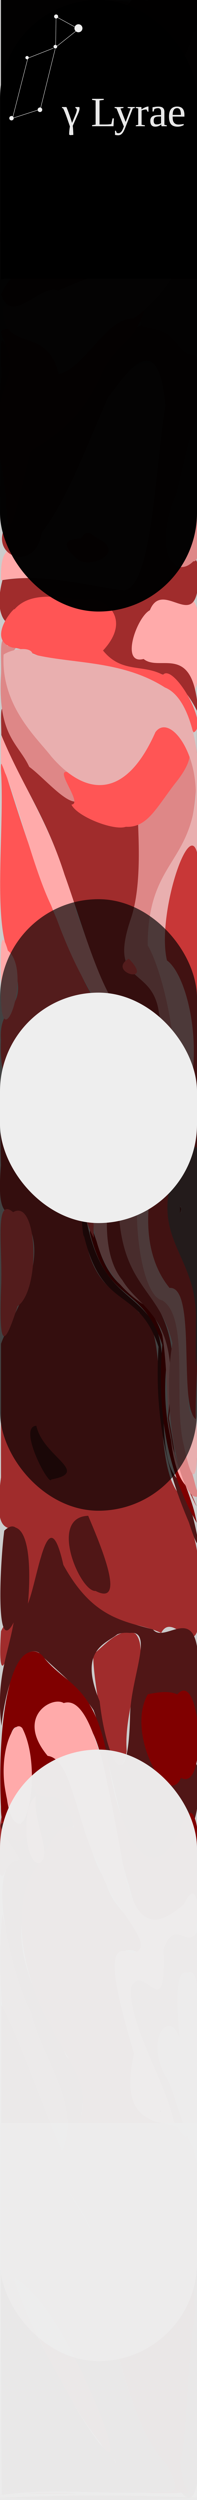 <?xml version="1.0" encoding="UTF-8" standalone="no"?>
<!-- Created with Inkscape (http://www.inkscape.org/) -->

<svg
   width="10.16mm"
   height="128.5mm"
   viewBox="0 0 10.16 128.5"
   version="1.1"
   id="svg5"
   inkscape:version="1.1 (c4e8f9ed74, 2021-05-24)"
   sodipodi:docname="Gamma.svg"
   xmlns:inkscape="http://www.inkscape.org/namespaces/inkscape"
   xmlns:sodipodi="http://sodipodi.sourceforge.net/DTD/sodipodi-0.dtd"
   xmlns="http://www.w3.org/2000/svg"
   xmlns:svg="http://www.w3.org/2000/svg">
  <rect x="0" y="0" width="10.16" height="128.5" fill="#808080" stroke="none"/>
  <sodipodi:namedview
     id="namedview7"
     pagecolor="#ffffff"
     bordercolor="#666666"
     borderopacity="1.0"
     inkscape:pageshadow="2"
     inkscape:pageopacity="0.0"
     inkscape:pagecheckerboard="0"
     inkscape:document-units="mm"
     showgrid="false"
     inkscape:snap-page="true"
     inkscape:snap-midpoints="true"
     inkscape:snap-object-midpoints="true"
     inkscape:snap-smooth-nodes="true"
     inkscape:snap-intersection-paths="true"
     inkscape:zoom="3.920673"
     inkscape:cx="47.440835"
     inkscape:cy="412.81178"
     inkscape:window-width="1911"
     inkscape:window-height="1043"
     inkscape:window-x="3844"
     inkscape:window-y="16"
     inkscape:window-maximized="1"
     inkscape:current-layer="layer2" />
  <defs
     id="defs2" />
  <g
     inkscape:label="Layer1"
     inkscape:groupmode="layer"
     id="g3368"
     style="display:inline">
    <g
       id="g9246"
       transform="rotate(180,5.078,64.192)">
      <rect
         style="display:inline;fill:#cccccc"
         id="rect846-7"
         width="10.16"
         height="128.5"
         x="1.9073486e-06"
         y="1.9073486e-06" />
      <path
         style="fill:#a02c2c;stroke-width:0.055"
         d="M 6.531,74.892 C 5.882,72.802 4.48,69.511 5.864,67.303 6.102,62.118 3.998,62.122 2.976,60.903 1.311,60.494 2.454,53.435 0.951,51.629 c -0.512,-1.434 -1.246,-2.63 -1.018,-5.295 -0.269,-4.207 1.21,-0.54 1.91,-1.883 1.613,0.749 3.29,0.278 4.813,2.656 0.667,1.667 1.398,3.158 1.665,-0.736 0.499,-1.173 1.989,-1.5 0.836,0.98 -0.883,4.592 1.612,0.234 0.947,5.091 0.002,2.289 6.07e-4,4.578 9.25e-4,6.868 -0.526,1.485 -2.533,4.106 -1.351,6.243 0.626,0.937 1.655,-0.557 1.351,2.942 0.075,2.985 0.091,6.098 -0.984,3.661 -1.192,-1.828 -1.581,3.396 -2.59,2.737 z M 8.517,54.654 c -0.242,-2.457 -2.938,-2.362 -1.082,-1.373 0.459,-0.32 0.698,1.653 1.082,1.373 z M 6.128,49.988 C 7.668,47.918 3.783,45.108 4.742,47.555 5.244,48.157 5.544,50.707 6.128,49.988 Z M 9.451,44.995 C 9.713,43.024 10.299,41.389 10.105,44.533 9.935,44.944 9.666,45.103 9.451,44.995 Z M 3.171,44.41 C 2.328,43.5 3.807,40.708 3.622,38.372 4.217,35.336 5.429,42.153 5.339,43.348 4.627,43.957 3.919,44.775 3.171,44.41 Z m 6.693,-9.551 c -0.829,-0.557 -1.315,-2.82 0.004,-2.609 0.64,-1.642 0.319,4.292 -0.004,2.609 z M 9.991,29.818 C 9.097,25.369 6.972,21.954 5.885,18.118 c 0.885,-3.061 2.593,4.205 3.539,5.334 0.944,-0.001 0.724,6.465 0.594,6.538 z M 9.271,11.183 C 7.697,10.228 6.268,7.348 4.965,4.244 4.399,3.215 4.153,1.035 4.953,2.789 c 1.582,1.961 3.061,4.926 4.443,8.17 0.103,0.303 -0.095,0.446 -0.125,0.224 z M 4.206,1.906 c -0.093,-0.463 0.169,0.602 0,0 z"
         id="path5042"
         sodipodi:nodetypes="scccccccccccccsscccccccccccccccccccccccccccc" />
      <path
         style="fill:#501616;stroke-width:0.055"
         d="m 5.31,68.814 c 0.34,-1.062 0.354,-0.353 0,0 z m 0.336,-0.856 c 0.175,-1.241 0.403,-0.519 0,0 z m 0.22,-1.291 c -0.658,-4.813 -2.461,-4.386 -3.684,-6.371 -0.935,-1.734 0.137,-6.661 -1.211,-7.966 -0.59,-0.386 -1.619,-5.46 -0.558,-2.197 0.911,2.13 1.828,4.984 1.566,9.026 1.081,3.18 2.869,1.737 3.839,5.676 0.127,-0.042 0.208,2.74 0.049,1.832 z m 2.416,-11.567 c -0.349,-1.606 -2.829,-2.376 -0.77,-2.761 0.083,-0.428 1.764,2.715 0.77,2.761 z m -2.675,-4.627 c -0.459,-1.114 -2.082,-4.742 -0.379,-3.863 0.785,-0.076 2.454,3.792 0.379,3.863 z m 3.735,-0.609 c -1.324,-0.466 -0.325,-6.791 -0.453,-4.208 -0.59,0.554 -1.11,6.248 -2,2.295 -1.475,-2.679 -3.01,-2.87 -4.623,-3.322 -0.66,-0.82 -2.458,1.747 -2.332,-2.27 -0.221,-3.605 0.281,-1.783 0.813,-3.181 1.103,1.04 1.932,-1.132 0.784,-1.573 -0.604,-1.672 -1.781,2.256 -1.596,-1.505 0.099,-2.753 1.617,-2.419 2.335,-3.748 1.47,-0.299 2.051,5.449 3.063,8.134 0.898,1.336 1.885,1.995 2.819,2.95 0.79,0.438 1.64,-1.169 1.932,-3.755 0.29,2.415 -0.333,3.611 -0.632,5.309 0.983,-1.902 0.675,3.318 0.483,4.72 -0.192,0.172 -0.396,0.297 -0.593,0.152 z m -5.232,-5.489 c 0.632,-0.497 2.007,-0.823 0.906,-3.43 -0.315,-2.868 -1.457,-5.347 -1.567,-0.795 -0.008,1.934 -1.24,4.443 -0.007,4.301 0.223,0.018 0.447,0.018 0.668,-0.076 z m 2.944,-7.987 c -0.565,-0.456 -1.153,-2.628 -0.092,-2.025 2.487,-5.051 2.356,-0.772 1.891,2.028 -0.274,0.352 -1.52,0.235 -1.799,-0.004 z m 2.914,-1.689 c -0.565,-1.255 -2.588,-1.188 -1.167,-4.01 1.057,-3.076 -1.387,-6.258 -2.062,-7.991 -0.812,-0.88 -1.278,-2.644 -0.286,-4.161 1.527,-3.078 -1.27,-3.193 -1.46,-6.944 -0.782,-4.381 -1.91,-8.277 -3.369,-9.783 -1.123,-1.987 -0.054,-1.477 0.504,-1.531 2.644,-0.129 5.302,0.238 7.937,-0.135 0.078,8.382 0.014,16.797 0.026,25.194 -1.115,-2.141 -2.065,-5.145 -3.137,-7.507 -1.068,2.317 1.148,4.961 1.589,7.108 0.861,1.491 2.536,7.815 0.594,7.823 0.056,0.383 1.417,1.887 0.832,1.937 z M 9.42,11.185 C 8.531,8.531 7.392,6.761 6.348,4.796 c -0.552,-0.95 -2.901,-4.665 -1.383,-0.552 1.327,3.19 2.794,6.046 4.398,7.041 l 0.057,-0.1 z M 4.271,2.042 c -0.1,-0.393 -0.148,-0.283 0,0 z m -4.337,4.987 c 0.115,-3.003 -0.472,-8.315 0.903,-6.733 0.792,1.301 0.014,2.932 0.017,5.194 -0.84,2.326 -0.026,7.172 -0.92,8.47 z"
         id="path5040"
         sodipodi:nodetypes="ccccccccccccccccccccccccccccccccscccsscccccccccccccccccsccccsccccccc" />
      <path
         style="fill:#800000;stroke-width:0.055"
         d="m 5.175,64.591 c -0.985,-3.585 -2.82,-1.838 -3.664,-5.869 0.618,-4.345 -1.181,-6.557 -1.499,-8.611 1.058,1.891 2.145,4.723 1.772,9.148 1.045,3.188 2.792,2.025 3.733,5.749 4.05e-4,0.738 -0.31,-0.373 -0.342,-0.417 z m 2.807,-21.29 c -1.19,-1.598 -2.754,-1.343 -3.45,-5.712 -0.727,-4.291 -2.377,-6.312 -3.706,-3.109 -0.866,2.359 -1.159,-1.602 -0.803,-3.882 1.103,-0.82 2.624,-2.714 3.474,0.866 0.931,2.633 1.163,8.229 2.561,8.565 0.908,1.474 3.272,-0.184 1.206,-1.827 -1.134,-0.555 -1.365,-4.849 -2.527,-6.411 -0.426,-1.938 -2.034,-1.946 -1.864,-3.91 0.706,0.712 2.065,0.087 0.893,-2.543 -0.581,-1.106 -0.886,-2.641 -0.447,-4.15 -0.802,-3.807 -2.905,0.126 -3.381,-4.629 -0.199,-2.847 0.576,-3.838 0.134,-7.025 0.472,-2.508 0.375,-5.893 0.785,-7.706 -0.152,-2.025 -0.92,-1.445 0.169,-1.587 0.676,-0.013 2.677,-0.005 0.983,0.058 -0.576,0.017 -1.424,-0.31 -0.385,1.511 1.571,1.57 2.693,5.973 3.539,10.584 0.281,3.171 2.794,3.218 1.29,6.142 -1.526,2.449 0.439,4.113 1.049,5.662 1.097,1.656 2.441,6.063 0.738,8.27 -0.586,1.05 -1.208,2.351 -1.893,1.977 0.779,3.417 2.222,-0.524 2.438,4.076 0.984,4.024 1.758,-4.458 0.175,-3.85 -0.792,-1.03 1.164,-1.669 1.146,0.839 0.172,3.652 -0.273,7.624 -1.489,7.956 -0.212,0.088 -0.429,0.02 -0.635,-0.168 z m -6.969,-2.008 c -1.225,1.386 -1.599,-5.08 -0.191,-4.288 0.697,-1.653 2.866,2.295 1.709,4.295 -0.454,0.086 -1.057,0.206 -1.518,-0.007 z M 6.221,0.222 c 0.709,-0.012 2.513,-0.029 2.487,0.022 -0.734,-0.002 -2.291,0.027 -2.487,-0.022 z"
         id="path5038"
         sodipodi:nodetypes="cccccccccccccccccccccccccccccccccccccccc" />
      <path
         style="fill:#ff5555;stroke-width:0.055"
         d="m 5.509,100.984 c -0.583,0.25 -1.703,-1.708 -0.694,-1.31 1.927,-1.181 3.06,1.563 1.468,1.159 -0.2,0.218 -0.553,0.329 -0.775,0.152 z m 4.321,-12.448 c -1.037,-3.312 -2.108,-6.488 -3.326,-9.007 -1.006,-2.631 -2.513,-4.784 -3.711,-4.001 -1.002,-1.487 0.231,-2.666 0.562,-2.596 0.632,-2.623 2.133,-5.657 1.959,-8.183 1.5,2.664 -0.823,4.428 0.439,6.824 0.521,3.924 1.408,3.839 2.137,0.473 0.635,-0.572 2.37,-0.445 2.215,2.864 0.153,2.114 -1.605,1.338 -0.535,4.177 0.995,1.633 0.367,6.352 0.522,9.454 0.075,1.251 -0.133,0.139 -0.263,-0.004 z M 9.479,66.077 c -1.259,0.751 -1.44,-3.991 -0.228,-4.832 0.746,-2.342 0.96,-2.025 0.846,1.028 -0.081,2.037 0.355,4.634 -0.618,3.804 z M 8.3,36.056 c 0.186,-1.315 -0.889,-2.99 -0.185,-3.426 0.752,-0.162 0.992,2.931 0.185,3.426 z"
         id="path5036"
         sodipodi:nodetypes="ccccscccccccccssccccccc" />
      <path
         style="fill:#ffaaaa;stroke-width:0.055"
         d="m 2.148,109.675 c -1.152,-1.588 -0.063,-5.78 0.068,-8.423 0.651,-5.117 4.004,-6.191 3.868,-2.805 1.34,0.089 2.681,0.395 4.02,0.108 0.089,2.948 -1.477,0.483 -1.955,3.078 -1.267,1.558 -2.438,3.843 -3.568,6.326 -0.754,1.205 -1.597,2.041 -2.434,1.717 z m 3.826,-8.973 c 0.676,-0.004 1.141,-0.233 0.245,-1.001 -0.543,-0.645 -2.698,0.26 -1.052,1.037 0.274,0.19 0.536,0.482 0.807,-0.037 z M 0.346,97.52 c -0.876,0.356 -0.547,-7.037 0.282,-3.974 0.734,1.087 3.139,0.016 2.96,2.267 -0.849,2.015 -2.309,2.041 -3.242,1.706 z M 9.693,89.752 c -1.185,-2.624 -2.51,-4.552 -3.471,-8.198 -1,-2.831 -2.14,-5.768 -3.513,-4.771 -1.866,-1.3 -1.034,-7.171 0.272,-6.145 1.414,-0.504 2.165,-6.998 0.492,-7.885 -1.071,-1.245 -2.612,-2.616 -2.014,-7.611 -0.165,-2.2 -2.375,-6.104 -0.855,-3.081 1.525,1.745 0.298,9.131 2.153,9.27 0.883,0.557 3.593,2.721 2.224,6.936 -0.869,1.125 -1.191,5.715 -1.963,5.057 -0.922,1.084 -0.183,2.968 0.308,1.821 1.521,0.843 2.875,3.087 4.066,6.446 1.031,1.986 1.742,5.354 2.712,7.598 0.018,1.78 0.039,1.612 -0.412,0.563 z m 0.058,-10.226 c -1.296,-1.063 0.331,-5.647 0.355,-2.396 -0.046,0.962 0.182,4.241 -0.355,2.396 z M 6.87,40.846 c -1.469,0.483 -2.305,-4.174 -2.975,-7.852 -0.671,-4.292 -2.039,-3.472 -3.216,-2.501 -1.209,2.493 -0.667,-4.169 0.271,-1.929 1.202,0.9 0.078,-5.011 1.267,-2.617 0.744,1.042 1.514,-0.847 0.487,-2.343 -0.365,-1.305 -2.057,-4.981 -1.769,-4.603 0.703,0.477 3.197,-0.128 2.311,3.815 0.471,1.693 1.868,6.064 0.186,5.166 -1.718,0.187 1.19,2.502 1.6,4.534 1.131,1.789 1.365,5.474 2.664,5.614 1.682,2.01 -0.225,3.096 -0.825,2.717 z M 2.251,20.498 c -0.122,-0.214 -0.028,0.227 0,0 z m 6.756,19.061 c -1.238,-2.393 0.139,-7.723 0.896,-3.073 0.286,1.823 -0.424,3.604 -0.896,3.073 z M 2.489,0.123 c 1.782,-0.007 3.564,-0.033 5.346,0.018 -1.879,0.011 -3.759,0.011 -5.638,0 z"
         id="path5034"
         sodipodi:nodetypes="ccccccccccsccccccccccccccccccccccccccccccccccccccccccc" />
      <path
         style="fill:#a02c2c;stroke-width:0.055"
         d="m 1.889,111.842 c -0.53,-1.456 -1.892,-0.388 -1.955,-2.59 -0.159,-3.6 0.823,-4.794 1.244,-7.71 0.617,-3.964 -1.436,0.032 -1.244,-3.062 0.117,-2.645 1.827,0.177 2.493,-1.462 0.681,-0.355 1.54,-2.826 0.322,-2.505 -0.849,-0.704 -2.608,0.925 -2.814,-2.796 1.596,3.35 3.588,1.487 5.304,3.137 -0.738,0.161 -1.216,2.236 -0.176,2.135 1.425,0.438 2.939,1.024 4.31,-0.296 -0.154,-0.784 1.274,-0.493 0.656,1.874 -2.088,0.347 -4.179,-0.256 -6.262,-0.53 -1.453,0.181 -1.595,6.081 -2.142,9.501 0.371,4.283 2.13,1.485 2.959,0.42 1.185,-2.682 2.094,-5.216 3.42,-6.953 0.342,-2.119 2.775,-1.222 1.835,0.406 -0.972,0.285 -0.821,5.857 -2.127,4.818 -1.532,0.21 -2.697,4.391 -4.21,4.998 -0.522,0.501 -1.072,0.694 -1.613,0.616 z m 8.033,-1.122 c -1.083,0.114 0.574,-6.481 0.183,-1.887 -0.088,0.372 0.165,2.671 -0.183,1.887 z m -0.075,-19.244 c -1.367,-2.676 -2.94,-3.776 -4.446,-5.081 -0.844,-0.292 -1.692,-0.142 -2.539,-0.151 -0.341,-2.671 0.291,-6.465 0.977,-7.53 -0.956,-0.115 -3.03,-1.645 -2.206,-6.629 0.805,-2.244 3.27,-3.028 1.914,-8.272 -0.895,-2.415 -2.994,-2.814 -2.094,-8.319 -0.497,-2.567 -0.296,-2.204 0.053,0.006 -0.73,5.284 1.367,5.461 2.342,7.088 1.99,2.419 -0.22,9.163 -1.518,8.824 -1.382,2.255 -0.08,6.511 1.011,4.617 1.328,0.198 2.51,4.707 3.487,7.4 0.955,2.988 2.205,4.61 3.261,7.175 -0.007,0.562 0.109,2.139 -0.243,0.873 z M 0.85,52.899 c -0.48,-1.093 -1.368,-3.134 -0.346,-0.943 0.079,0.054 0.807,2.157 0.346,0.943 z M 2.42903e-7,29.073 C -0.667,24.171 1.3,27.013 0.76,22.495 c -0.409,-2.059 1.326,3.525 0.759,0.297 -0.464,-1.513 -1.842,-6.104 -0.31,-3.402 0.4,1.959 2.283,4.835 2.199,6.838 -0.69,1.426 -1.842,-2.166 -1.689,1.979 -0.562,1.581 -1.222,0.013 -1.718,0.866 z M 1.852,19.845 c 0.133,-0.146 0.015,0.192 0,0 z"
         id="path5032"
         sodipodi:nodetypes="ccccccccccccccccccccccsccccccccccccsscccccccccccc" />
      <path
         style="fill:#de8787;stroke-width:0.055"
         d="m -0.066,113.516 c -0.182,-2.684 -0.356,-4.137 0.946,-3.015 1.065,1.72 2.55,0.363 1.834,1.948 -0.875,1.465 -1.859,2.591 -2.756,4.052 -0.048,-0.981 -0.009,-1.995 -0.024,-2.985 z m 0,-10.115 c 0.116,-1.185 -0.264,-3.972 0.252,-3.866 0.932,-0.961 2.144,0.482 0.882,3.462 -0.455,1.78 -1.381,6.452 -1.134,1.543 z m 10.08,2.015 c -0.602,0.409 -0.264,-3.3 -0.183,-3.964 0.468,-0.85 0.273,4.001 0.183,3.964 z M 9.784,95.189 c -1.301,-0.097 0.852,-0.269 -0.134,-2.131 -0.992,-2.831 -2.58,-3.837 -3.562,-4.996 -0.757,-0.447 0.313,-0.304 -0.104,-0.683 0.386,-0.791 1.841,0.998 2.665,1.591 0.559,1.204 1.626,1.584 1.456,4.679 -0.051,0.644 0.146,2.52 -0.321,1.54 z m -3.528,-7.41 c 0.115,-0.385 -0.237,0.338 0,0 z m 0.047,-0.476 c -0.138,0.127 -0.056,0.275 0,0 z m 2.733,7.709 c 0.266,-0.315 -0.087,0.377 0,0 z m -0.382,-0.099 c 0.426,-0.354 0.16,0.365 0,0 z M 0.682,89.965 c -1.318,-1.173 -0.275,-5.12 0.509,-6.077 1.151,-1.312 1.216,-5.543 0.069,-7.102 -1.041,-4.445 0.428,-7.199 1.412,-8.541 0.723,-6.271 -1.761,-5.325 -2.016,-9.741 0.618,-3.037 -0.25,-5.04 -0.722,-7.023 0.846,-0.471 1.945,4.421 1.328,7.854 0.748,3.171 3.094,2.839 2.756,8.578 -0.722,2.835 -3.265,2.658 -2.056,8.435 0.343,2.452 2.648,1.304 1.445,4.816 -0.755,2.216 -0.185,5.856 -0.435,5.425 -0.515,0.468 -1.415,1.136 -1.845,2.547 -0.115,0.608 -0.186,1.094 -0.446,0.828 z M 5.76,88.011 c 0.168,-0.163 0.031,0.174 0,0 z M 0.481,26.98 c -1.011,0.54 -0.399,-5.063 -0.547,-7.694 -0.032,-3.871 1.222,1.962 1.695,2.39 1.064,1.992 -0.24,3.47 -0.736,1.947 0.107,1.164 0.32,3.64 -0.413,3.357 z"
         id="path5030"
         sodipodi:nodetypes="cccccccccccccccccccccccccccccccccccccccccccccccc" />
      <path
         style="fill:#ff5555;stroke-width:0.055"
         d="m 2.622,112.757 c 0.506,-2.069 1.489,-1.908 2.252,-3.51 1.098,-2.485 2.433,-3.242 3.688,-4.048 0.34,-1.078 1.159,-5.556 1.257,-3.053 0.108,3.3 1.089,3.236 0.066,6.449 -0.916,1.948 1.162,3.052 -0.368,2.843 -1.315,0.951 -2.287,-3.352 -3.51,-0.995 -1.079,1.533 -2.235,2.048 -3.385,2.314 z m 3.015,-15.188 c -0.721,0.189 -2.4,-0.897 -0.794,-2.622 -0.966,-1.186 -2.044,-0.683 -3.09,-1.252 -0.519,0.633 -2.413,-2.562 -1.582,-2.957 2.25,4.251 4.905,2.546 7.349,3.753 0.833,0.175 1.305,0.544 1.992,0.607 1.409,0.427 -0.17,2.17 -0.098,1.959 -0.945,1.092 -2.778,0.488 -3.778,0.511 z M 1.275,91.449 C 0.156,90.151 -2.0867848e-6,89.509 1.136,88.102 c 0.995,-1.294 1.441,-2.272 2.529,-2.214 0.619,-0.22 2.521,0.524 2.806,1.141 -0.608,0.04 0.878,1.789 0.219,1.676 0.734,0.752 -2.154,-0.701 -2.54,0.011 -1.086,-0.041 -1.791,3.935 -2.874,2.734 z m 4.704,-2.689 c 0.133,-0.146 0.015,0.192 0,0 z m 0.201,-0.981 c 0.178,-0.489 0.041,0.413 0,0 z m 0.068,-0.409 c 0.164,-0.299 -0.074,0.306 0,0 z m -2.73,-8.26 c -1.383,-1.402 1.167,-0.701 0,0 z"
         id="path5028"
         sodipodi:nodetypes="cccccccccccccccccccccccccccccccc" />
      <path
         style="fill:#e9afaf;stroke-width:0.055"
         d="m -0.066,117.467 c 0.653,-2.951 2.236,-4.753 3.363,-5.465 1.379,0.065 2.485,-2.556 3.83,-2.846 0.65,2.641 2.866,0.94 2.886,3.455 -2.529,0.628 -5.039,2.353 -7.558,3.282 -0.733,-0.398 -2.248,3.181 -2.521,1.575 z M 8.471,94.757 c -2.025,-0.508 -4.592,-0.289 -6.825,-1.712 -1.304,-0.52 -2.076,-3.335 -1.705,-7.968 0.187,-2.334 2.499,-3.335 0.917,-6.446 -1.644,-0.563 -0.7,-8.487 0.682,-8.88 1.37,-2.144 0.51,-7.487 -0.92,-7.659 -0.717,-0.972 0.345,-7.255 -0.559,-6.337 -0.213,-3.093 0.06,-4.368 0.611,-1.678 0.583,2.244 -0.318,6.577 1.113,7.467 1.463,0.288 1.97,7.777 0.109,8.433 -1.603,1.635 -0.433,7.962 0.647,9.823 -0.015,4.203 -2.129,4.133 -2.484,7.628 -0.053,2.463 1.404,4.252 2.084,3.323 1.569,-3.536 3.643,-3.263 5.38,-1.237 0.735,0.951 2.592,2.585 2.45,5.225 -0.43,0.288 -1.423,0.453 -1.499,0.018 -0.483,-2.739 0,5e-6 0,5e-6 z"
         id="path5026"
         sodipodi:nodetypes="ccccccsccccccccccccccsss" />
      <path
         style="fill:#c83737;stroke-width:0.055"
         d="m -0.066,120.102 c -0.155,-3.758 1.548,-3.418 2.262,-4.643 1.643,-0.87 3.306,-1.227 4.951,-2.016 0.89,0.42 2.408,-1.879 2.957,-0.178 -0.878,1.881 -2.472,1.476 -3.595,2.963 -1.352,1.187 -2.705,2.796 -4.09,3.128 -0.787,-0.012 -1.817,1.276 -2.47,2.283 l -0.012,-0.587 z m -3.78e-4,-43.088 c 0.038,-2.394 -0.066,-5.393 0.066,-7.646 C 0.849,69.324 2.018,66.539 0.77,64.095 c -1.357,-0.162 -0.656,-6.105 -0.712,-8.659 0.915,0.681 -0.059,6.866 1.354,6.749 2.421,2.969 0.258,8.315 -0.841,9.326 -0.977,3.092 -0.044,6.774 0.974,7.507 C 2.239,81.954 -0.712,89.471 1.1571505e-6,81.059 -0.001,79.748 -0.066,78.324 -0.066,77.014 Z"
         id="path5024"
         sodipodi:nodetypes="cccccccccccccccccc" />
      <path
         style="fill:#6c5353;stroke-width:0.055"
         d="m 3.507,128.3 c 0.741,-4.428 2.116,-7.025 3.472,-8.367 0.887,-0.193 2.6,-2.239 3.112,-1.19 0.023,3.218 0.01,6.437 0.013,9.656 -2.199,-0.031 -4.399,0.081 -6.598,-0.099 z m -3.574,-3.693 c -0.328,-4.09 1.065,-5.542 1.861,-5.319 1.081,-0.816 2.516,-0.922 3.584,-2.256 1.854,-1.824 3.163,-2.625 4.714,-3.02 -0.044,2.631 -1.218,1.625 -1.775,3.048 -2.719,2.332 -5.525,6.646 -8.166,9.738 -0.384,1.608 -0.151,-1.618 -0.219,-2.191 z m 6.71e-4,-59.591 c -0.074,-2.272 0.167,-10.969 0.121,-4.538 -0.105,3.549 2.568,4.176 0.942,8.177 -0.756,0.567 -1.316,2.086 -1.062,-1.763 l -7.52e-4,-0.905 z m 0.946,1.158 c -0.094,-0.535 -0.056,0.672 0,0 z"
         id="path5022"
         sodipodi:nodetypes="ccccccccccccccccccccc" />
      <path
         style="fill:#501616;stroke-width:0.055"
         d="m 0.153,126.798 c 0.811,-2.889 1.503,-1.447 3.093,-4.002 2.5,-3.066 4.51,-6.116 6.828,-7.672 0.362,5.291 -1.853,3.751 -2.765,5.389 -1.274,1.148 -2.626,2.835 -3.518,6.305 -0.152,2.426 -0.882,1.36 -1.384,1.582 h -2.473 c 0,0 0.088,-2.151 0.219,-1.602 z m 0.667,-60.562 c 0.056,-0.672 0.094,0.535 0,0 z m -0.885,-7.015 c 0.126,-3.019 0.019,2.946 0,0 z m -6.71e-4,-59.222 c 3.389,-0.153 6.782,-0.153 10.171,0 -3.389,0.153 -6.782,0.153 -10.171,0 z"
         id="path5020"
         sodipodi:nodetypes="ccccccccccccccc" />
    </g>
  </g>
  <g
     inkscape:groupmode="layer"
     id="layer4"
     inkscape:label="Layer2"
     style="display:inline">
    <rect
       style="fill:#eeeeee;fill-opacity:0.977"
       id="rect15079"
       width="10.16"
       height="31.433"
       x="1.6947075e-07"
       y="89.928"
       ry="5.08" />
    <rect
       style="display:inline;fill:#ededed;fill-opacity:0.975"
       id="rect15079-2"
       width="10.16"
       height="19.372"
       x="-1.8003364e-07"
       y="109.128"
       ry="0" />
    <rect
       style="display:inline;fill:#000000;fill-opacity:0.675"
       id="rect15079-8"
       width="10.16"
       height="31.433"
       x="2.0724143e-16"
       y="46.218"
       ry="5.08" />
    <rect
       style="display:inline;fill:#eeeeee;fill-opacity:1;stroke-width:0.614"
       id="rect15079-9"
       width="10.16"
       height="11.844"
       x="0"
       y="51.021"
       ry="5.08" />
    <rect
       style="display:inline;fill:#000000;fill-opacity:0.984"
       id="rect15079-3-5"
       width="10.16"
       height="14.334"
       x="0.05"
       y="0"
       ry="0" />
    <rect
       style="display:inline;fill:#000000;fill-opacity:0.984"
       id="rect15079-3"
       width="10.16"
       height="31.433"
       x="0"
       y="0"
       ry="5.08" />
  </g>
  <g
     inkscape:groupmode="layer"
     id="layer1"
     inkscape:label="Layer3"
     style="display:inline">
    <path
       style="fill:none;stroke:#000000;stroke-width:0.021px;stroke-linecap:butt;stroke-linejoin:miter;stroke-opacity:1"
       d="m 1.417,2.968 -0.791,3.088"
       id="path30692" />
    <path
       style="fill:none;stroke:#000000;stroke-width:0.021px;stroke-linecap:butt;stroke-linejoin:miter;stroke-opacity:1"
       d="M 0.626,6.056 2.06,5.593"
       id="path30696" />
    <circle
       style="fill:#000000;fill-opacity:0.984;stroke:#ffffff;stroke-width:0"
       id="path29809"
       cx="0.637"
       cy="6.002"
       r="0.111" />
    <circle
       style="fill:#000000;fill-opacity:0.984;stroke:#ffffff;stroke-width:0"
       id="path29811"
       cx="1.416"
       cy="2.981"
       r="0.084" />
    <circle
       style="fill:#000000;fill-opacity:0.984;stroke:#ffffff;stroke-width:0"
       id="path29813"
       cx="2.061"
       cy="5.58"
       r="0.115" />
    <path
       style="fill:none;stroke:#000000;stroke-width:0.021px;stroke-linecap:butt;stroke-linejoin:miter;stroke-opacity:1"
       d="M 2.871,0.831 4.034,1.467"
       id="path30704" />
    <path
       style="fill:none;stroke:#e8e8e8;stroke-width:0.021px;stroke-linecap:butt;stroke-linejoin:miter;stroke-opacity:1"
       d="M 2.89,0.854 4.053,1.491"
       id="path30704-8" />
    <circle
       style="fill:#000000;fill-opacity:0.984;stroke:#ffffff;stroke-width:0"
       id="path29815"
       cx="3.988"
       cy="1.515"
       r="0.2" />
    <path
       style="fill:none;stroke:#e8e8e8;stroke-width:0.021px;stroke-linecap:butt;stroke-linejoin:miter;stroke-opacity:1"
       d="m 4.053,1.491 -1.186,0.939"
       id="path30702-2" />
    <circle
       style="fill:#000000;fill-opacity:0.984;stroke:#ffffff;stroke-width:0"
       id="path29817"
       cx="2.871"
       cy="0.927"
       r="0.101" />
    <path
       style="fill:none;stroke:#e8e8e8;stroke-width:0.021px;stroke-linecap:butt;stroke-linejoin:miter;stroke-opacity:1"
       d="M 2.89,0.854 2.868,2.43"
       id="path30700-6" />
    <path
       style="fill:none;stroke:#000000;stroke-width:0.021px;stroke-linecap:butt;stroke-linejoin:miter;stroke-opacity:1"
       d="m 2.06,5.593 0.788,-3.187"
       id="path30694" />
    <path
       style="fill:none;stroke:#000000;stroke-width:0.021px;stroke-linecap:butt;stroke-linejoin:miter;stroke-opacity:1"
       d="m 2.849,2.406 -1.432,0.561"
       id="path30698" />
    <path
       style="fill:none;stroke:#000000;stroke-width:0.021px;stroke-linecap:butt;stroke-linejoin:miter;stroke-opacity:1"
       d="M 2.871,0.831 2.849,2.406"
       id="path30700" />
    <path
       style="fill:none;stroke:#e8e8e8;stroke-width:0.021px;stroke-linecap:butt;stroke-linejoin:miter;stroke-opacity:1"
       d="m 1.436,2.991 -0.791,3.088"
       id="path30692-6" />
    <path
       style="fill:none;stroke:#e8e8e8;stroke-width:0.021px;stroke-linecap:butt;stroke-linejoin:miter;stroke-opacity:1"
       d="M 0.645,6.079 2.079,5.616"
       id="path30696-7" />
    <path
       style="fill:none;stroke:#e8e8e8;stroke-width:0.021px;stroke-linecap:butt;stroke-linejoin:miter;stroke-opacity:1"
       d="m 2.079,5.616 0.788,-3.187"
       id="path30694-7" />
    <path
       style="fill:none;stroke:#e8e8e8;stroke-width:0.021px;stroke-linecap:butt;stroke-linejoin:miter;stroke-opacity:1"
       d="m 2.868,2.43 -1.432,0.561"
       id="path30698-6" />
    <circle
       style="fill:#000000;fill-opacity:0.984;stroke:#ffffff;stroke-width:0"
       id="path29819"
       cx="2.831"
       cy="2.434"
       r="0.091" />
    <circle
       style="fill:#f2f2f2;fill-opacity:0.984;stroke:#ffffff;stroke-width:0"
       id="path29809-5"
       cx="0.593"
       cy="6.075"
       r="0.114" />
    <circle
       style="fill:#f2f2f2;fill-opacity:0.984;stroke:#ffffff;stroke-width:0"
       id="path29811-9"
       cx="1.396"
       cy="2.963"
       r="0.086" />
    <circle
       style="fill:#f2f2f2;fill-opacity:0.984;stroke:#ffffff;stroke-width:0"
       id="path29813-2"
       cx="2.06"
       cy="5.641"
       r="0.118" />
    <path
       style="fill:none;stroke:#000000;stroke-width:0.021px;stroke-linecap:butt;stroke-linejoin:miter;stroke-opacity:1"
       d="m 4.034,1.467 -1.186,0.939"
       id="path30702" />
    <circle
       style="fill:#f2f2f2;fill-opacity:0.984;stroke:#ffffff;stroke-width:0"
       id="path29815-6"
       cx="4.046"
       cy="1.453"
       r="0.206" />
    <circle
       style="fill:#f2f2f2;fill-opacity:0.984;stroke:#ffffff;stroke-width:0"
       id="path29817-8"
       cx="2.894"
       cy="0.847"
       r="0.104" />
    <circle
       style="fill:#f2f2f2;fill-opacity:0.984;stroke:#ffffff;stroke-width:0"
       id="path29819-5"
       cx="2.854"
       cy="2.399"
       r="0.094" />
    <g
       aria-label="sulafat"
       transform="matrix(0.961,0,0,1.041,26.18,-43.608)"
       id="text24448"
       style="font-size:3.516px;line-height:1.25;font-family:'Tinos Nerd Font';-inkscape-font-specification:'Tinos Nerd Font';display:inline;fill:#ececec;fill-opacity:0.984">
      <g
         aria-label="γ Lyrae"
         transform="scale(1.041,0.961)"
         id="text7787"
         style="font-size:2.151px;font-family:Tinos;-inkscape-font-specification:Tinos">
        <path
           d="m -22.975,49.137 v -0.047 h 0.229 q 0.063,0.142 0.143,0.367 0.081,0.224 0.143,0.438 h 0.008 l 0.179,-0.429 q 0.025,-0.057 0.043,-0.123 0.019,-0.066 0.019,-0.105 0,-0.043 -0.024,-0.068 -0.024,-0.025 -0.049,-0.033 v -0.047 h 0.203 q 0.012,0.018 0.012,0.08 0,0.097 -0.091,0.297 l -0.26,0.591 q 0.014,0.083 0.022,0.233 0.008,0.151 0.008,0.232 l -0.167,0.012 -0.048,-0.03 q 0,-0.093 0.011,-0.21 0.012,-0.116 0.029,-0.209 -0.137,-0.4 -0.183,-0.524 -0.046,-0.125 -0.088,-0.227 -0.042,-0.102 -0.079,-0.174 z"
           id="path6307" />
        <path
           d="m -20.821,48.724 -0.217,0.027 v 1.235 h 0.277 q 0.224,0 0.329,-0.021 l 0.065,-0.293 h 0.068 l -0.019,0.404 h -1.104 v -0.056 l 0.181,-0.028 V 48.751 l -0.181,-0.027 v -0.056 h 0.601 z"
           id="path6309" />
        <path
           d="m -20.079,50.541 q -0.082,0 -0.162,-0.019 V 50.309 h 0.049 l 0.035,0.101 q 0.033,0.024 0.09,0.024 0.055,0 0.101,-0.032 0.046,-0.032 0.084,-0.093 0.039,-0.062 0.097,-0.222 l -0.376,-0.924 -0.101,-0.026 v -0.047 h 0.458 v 0.047 l -0.155,0.028 0.267,0.69 0.258,-0.692 -0.154,-0.026 v -0.047 h 0.368 v 0.047 l -0.103,0.022 -0.385,0.98 q -0.068,0.173 -0.119,0.249 -0.05,0.076 -0.111,0.114 -0.061,0.039 -0.14,0.039 z"
           id="path6311" />
        <path
           d="m -18.515,49.063 v 0.267 h -0.045 l -0.061,-0.116 q -0.053,0 -0.125,0.015 -0.071,0.014 -0.124,0.037 v 0.737 l 0.169,0.026 v 0.047 h -0.468 v -0.047 l 0.125,-0.026 v -0.84 l -0.125,-0.026 v -0.047 h 0.288 l 0.009,0.123 q 0.063,-0.053 0.17,-0.101 0.108,-0.048 0.171,-0.048 z"
           id="path6313" />
        <path
           d="m -18.008,49.068 q 0.162,0 0.237,0.066 0.077,0.066 0.077,0.203 v 0.667 l 0.123,0.026 v 0.047 h -0.271 l -0.02,-0.099 q -0.12,0.12 -0.306,0.12 -0.253,0 -0.253,-0.294 0,-0.099 0.038,-0.163 0.039,-0.065 0.123,-0.099 0.084,-0.035 0.244,-0.038 l 0.148,-0.004 v -0.154 q 0,-0.102 -0.038,-0.15 -0.037,-0.048 -0.114,-0.048 -0.105,0 -0.192,0.049 l -0.036,0.123 h -0.059 v -0.215 q 0.17,-0.037 0.299,-0.037 z m 0.14,0.506 -0.138,0.004 q -0.141,0.005 -0.191,0.055 -0.049,0.049 -0.049,0.165 0,0.185 0.15,0.185 0.071,0 0.123,-0.016 0.053,-0.017 0.105,-0.042 z"
           id="path6315" />
        <path
           d="m -17.269,49.58 v 0.019 q 0,0.145 0.032,0.226 0.033,0.08 0.099,0.122 0.067,0.042 0.175,0.042 0.057,0 0.134,-0.009 0.078,-0.009 0.128,-0.021 v 0.059 q -0.05,0.033 -0.138,0.057 -0.086,0.024 -0.176,0.024 -0.23,0 -0.337,-0.124 -0.106,-0.124 -0.106,-0.398 0,-0.258 0.108,-0.385 0.108,-0.127 0.309,-0.127 0.379,0 0.379,0.431 v 0.086 z m 0.228,-0.433 q -0.109,0 -0.168,0.088 -0.058,0.088 -0.058,0.26 h 0.422 q 0,-0.188 -0.048,-0.268 -0.048,-0.081 -0.148,-0.081 z"
           id="path6317" />
      </g>
    </g>
  </g>
  <g
     inkscape:groupmode="layer"
     id="layer2"
     inkscape:label="components"
     style="display:none">
    <circle
       style="fill:#00ff00"
       id="path951"
       cx="5.08"
       cy="105.876"
       r="4.165"
       inkscape:label="Right"
       inkscape:transform-center-y="8.3844213" />
    <circle
       style="fill:#00ff00"
       id="path951-8"
       cx="5.08"
       cy="96.016"
       r="4.165"
       inkscape:label="Left" />
    <circle
       style="display:inline;fill:#00ff00"
       id="path951-8-7"
       cx="5.08"
       cy="56.943"
       r="4.165"
       inkscape:label="Offset" />
    <circle
       style="display:inline;fill:#0000ff"
       id="path951-4"
       cx="5.08"
       cy="22.26"
       r="4.165"
       inkscape:label="Right"
       inkscape:transform-center-y="8.3844213" />
    <circle
       style="display:inline;fill:#0000ff"
       id="path951-8-1"
       cx="5.08"
       cy="12.4"
       r="4.165"
       inkscape:label="Left" />
    <circle
       style="fill:#ff0000"
       id="path951-8-8"
       cx="5.08"
       cy="69.693"
       r="4.165"
       inkscape:label="Knob" />
    <circle
       style="display:inline;fill:#ff0000"
       id="path951-8-8-8"
       cx="5.191"
       cy="116.946"
       r="4.165"
       inkscape:label="InvertSwitch" />
  </g>
</svg>
